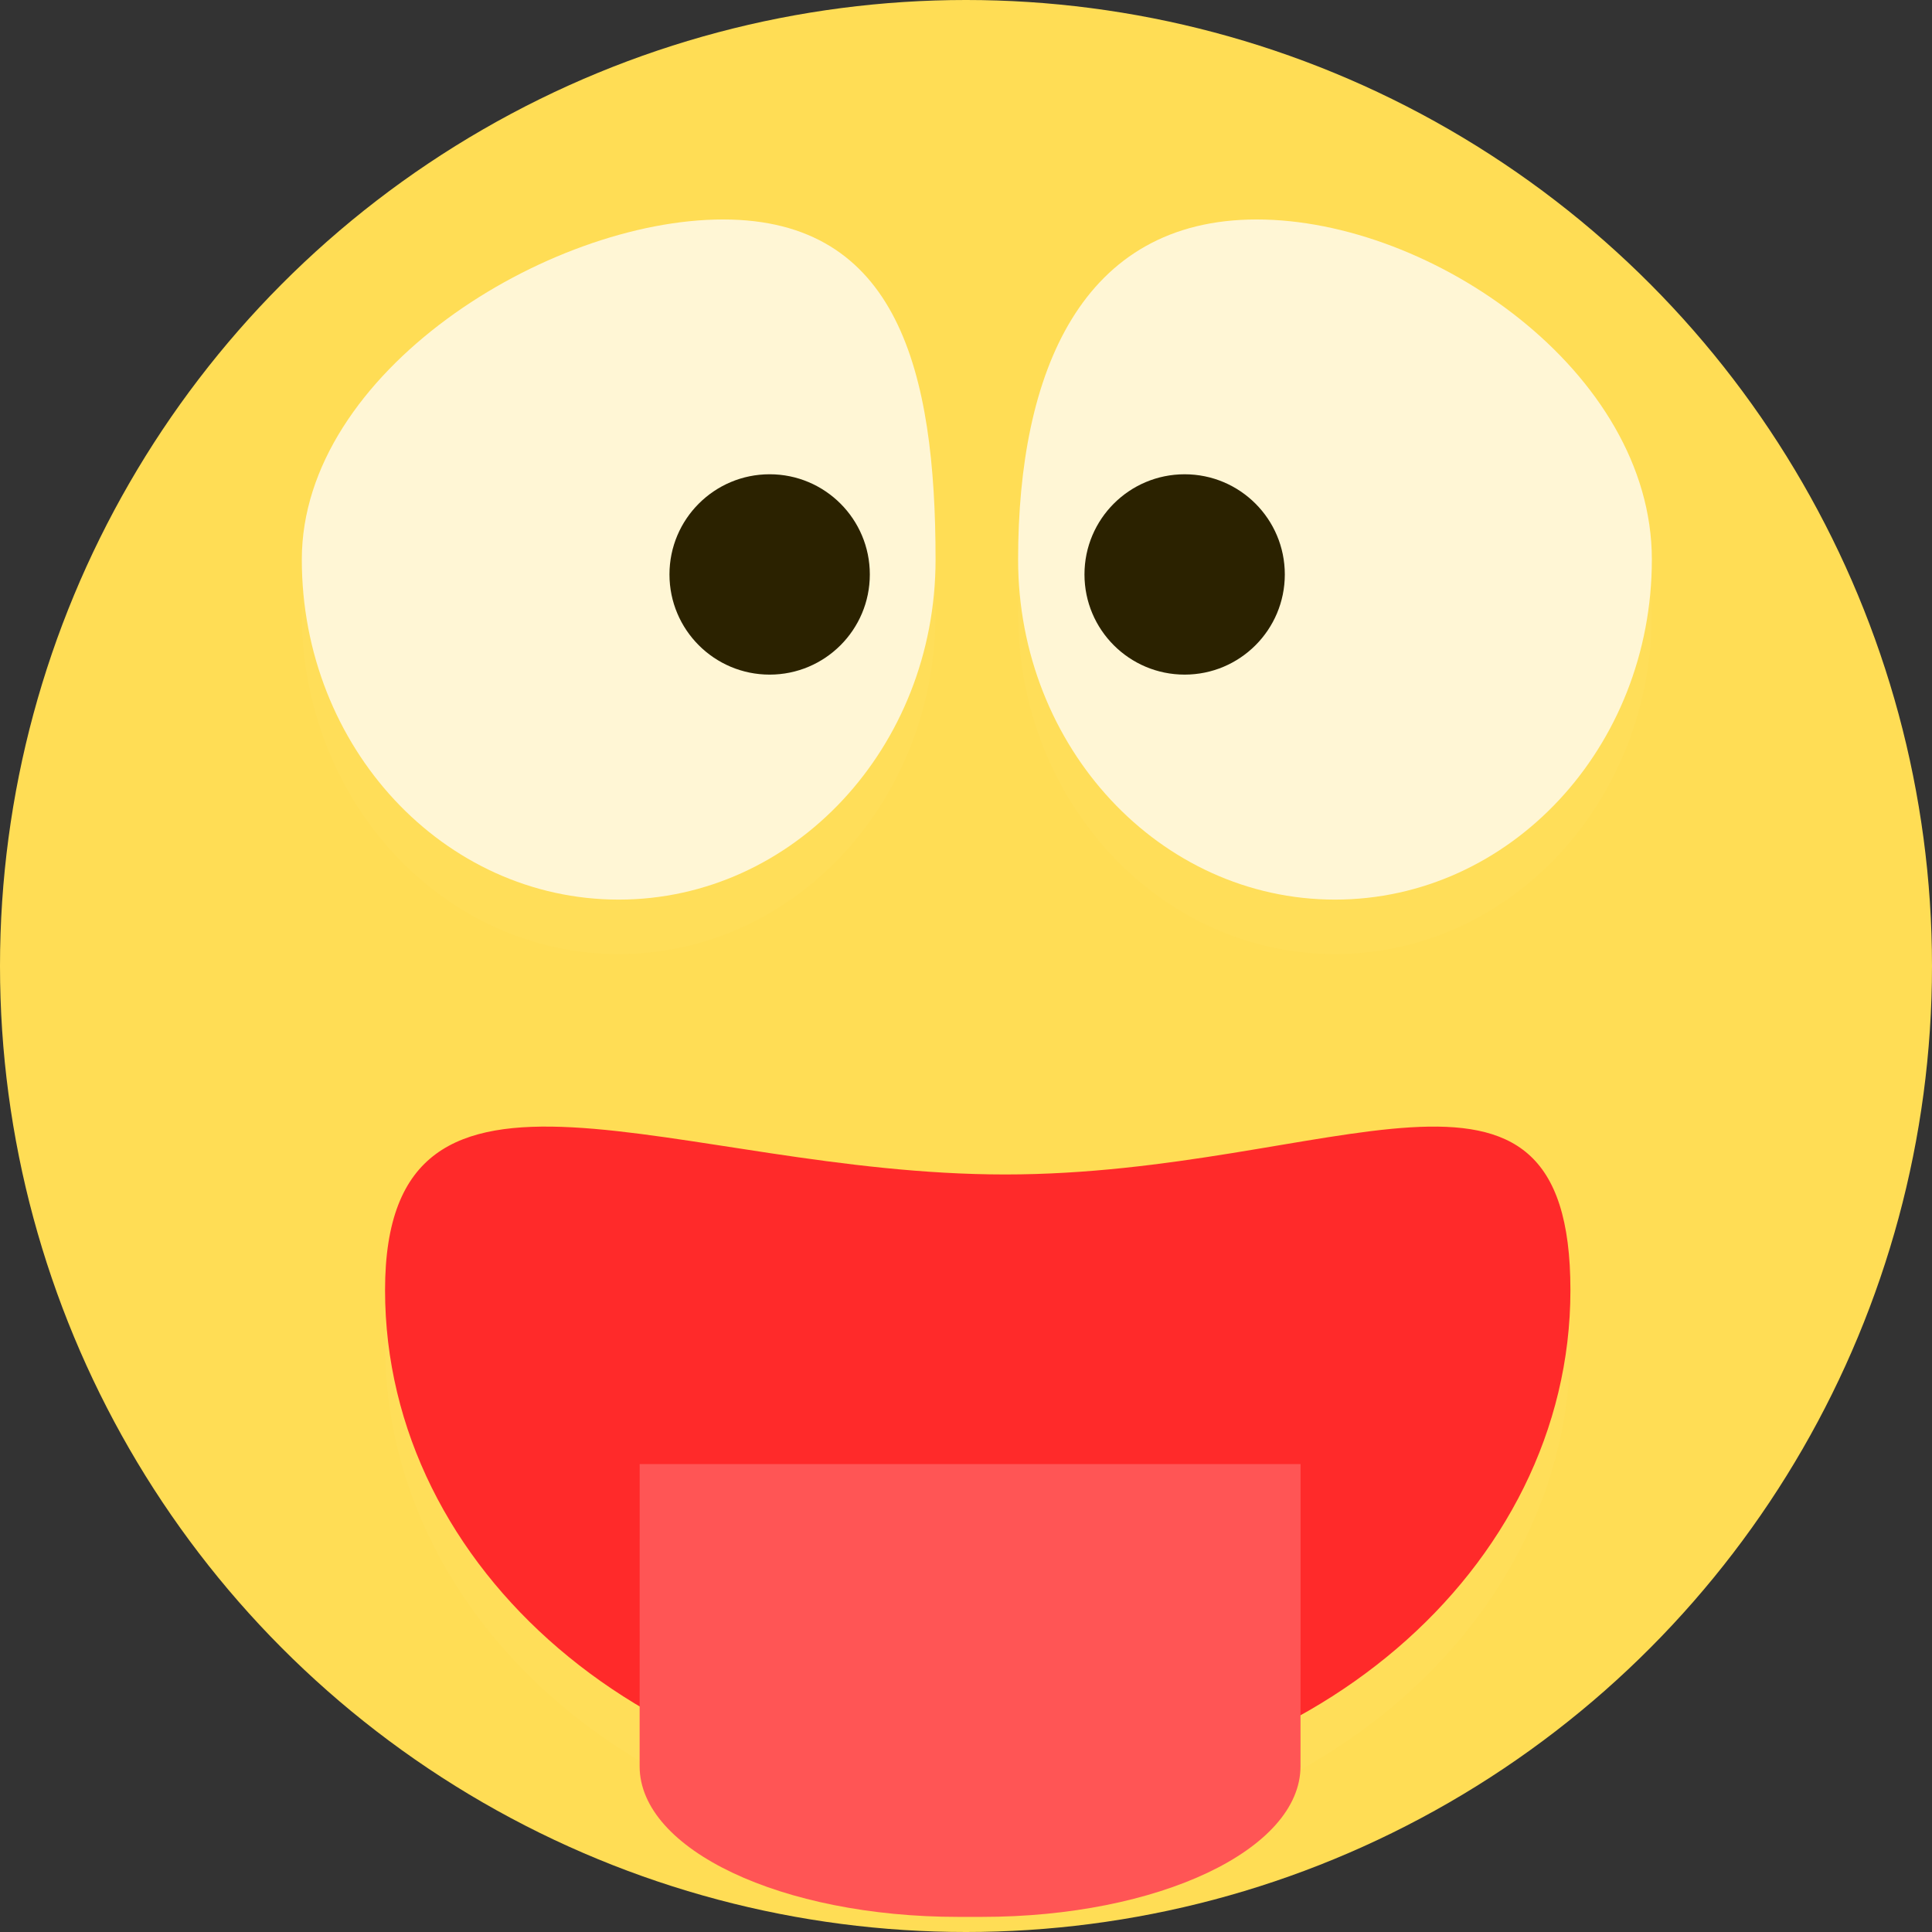 <?xml version="1.0" encoding="UTF-8" standalone="no"?>
<!-- Generator: Adobe Illustrator 12.0.0, SVG Export Plug-In . SVG Version: 6.00 Build 51448)  -->

<svg
   xmlns:dc="http://purl.org/dc/elements/1.1/"
   xmlns:cc="http://creativecommons.org/ns#"
   xmlns:rdf="http://www.w3.org/1999/02/22-rdf-syntax-ns#"
   xmlns:svg="http://www.w3.org/2000/svg"
   xmlns="http://www.w3.org/2000/svg"
   xmlns:sodipodi="http://sodipodi.sourceforge.net/DTD/sodipodi-0.dtd"
   xmlns:inkscape="http://www.inkscape.org/namespaces/inkscape"
   version="1.1"
   id="图层_1"
   width="248"
   height="248"
   viewBox="0 0 248 248"
   style="overflow:visible;enable-background:new 0 0 248 248;"
   xml:space="preserve"
   inkscape:version="0.91 r13725"
   sodipodi:docname="face-raspberry.svg"><rect x="0" y="0" width="248" height="248" fill="#333333" stroke="none"/><defs
     id="defs47" /><sodipodi:namedview
     pagecolor="#ffffff"
     bordercolor="#666666"
     borderopacity="1"
     objecttolerance="10"
     gridtolerance="10"
     guidetolerance="10"
     inkscape:pageopacity="0"
     inkscape:pageshadow="2"
     inkscape:window-width="1280"
     inkscape:window-height="694"
     id="namedview45"
     showgrid="false"
     inkscape:zoom="0.9516129"
     inkscape:cx="-56.399304"
     inkscape:cy="124"
     inkscape:window-x="0"
     inkscape:window-y="0"
     inkscape:window-maximized="1"
     inkscape:current-layer="图层_1" /><circle
     style="fill:#ffdd55"
     cx="124"
     cy="124"
     r="124"
     id="circle3" /><g
     id="g5"
     style="fill:#fff6d5"><g
       style="opacity:0.03;fill:#fff6d5"
       id="g7"><path
         d="M120.093,78.824c0,24.109-18.211,43.653-40.675,43.653s-40.675-19.544-40.675-43.653    c0-24.108,31.608-43.652,54.073-43.652S120.093,54.716,120.093,78.824z"
         id="path9"
         style="fill:#fff6d5" /></g><g
       id="g11"
       style="fill:#fff6d5"><path
         style="fill:#fff6d5"
         d="M120.093,71.824c0,24.109-18.211,43.653-40.675,43.653S38.742,95.933,38.742,71.824    c0-24.108,31.608-43.652,54.073-43.652S120.093,47.716,120.093,71.824z"
         id="path13" /></g></g><g
     id="g15"
     style="fill:#fff6d5"><g
       style="opacity:0.03;fill:#fff6d5"
       id="g17"><path
         d="M212.039,78.824c0,24.109-18.21,43.653-40.674,43.653c-22.466,0-40.676-19.543-40.676-43.653    c0-24.108,8.162-43.652,30.627-43.652S212.039,54.716,212.039,78.824z"
         id="path19"
         style="fill:#fff6d5" /></g><g
       id="g21"
       style="fill:#fff6d5"><path
         style="fill:#fff6d5"
         d="M212.039,71.824c0,24.109-18.21,43.653-40.674,43.653c-22.466,0-40.676-19.543-40.676-43.653    c0-24.108,8.162-43.652,30.627-43.652S212.039,47.716,212.039,71.824z"
         id="path23" /></g></g><g
     id="g27"
     style="opacity:0.03;fill:#fff6d5"><path
       inkscape:connector-curvature="0"
       style="fill:#fff6d5"
       id="path29"
       d="m 201.586,172.609 c 0,35.931 -34.062,65.058 -76.078,65.058 -42.019,0 -76.081,-29.127 -76.081,-65.058 0,-35.932 37.582,-14.849 79.6,-14.849 42.017,0.001 72.559,-21.082 72.559,14.849 z" /></g><path
     style="fill:#ff2a2a"
     d="m 201.586,165.609 c 0,35.931 -34.062,65.058 -76.078,65.058 -42.019,0 -76.081,-29.127 -76.081,-65.058 0,-35.932 37.582,-14.849 79.6,-14.849 42.017,0.001 72.559,-21.082 72.559,14.849 z"
     id="path33"
     inkscape:connector-curvature="0" /><circle
     cx="152.066"
     cy="73.738"
     r="12.858"
     id="circle35"
     style="fill:#2b2200" /><circle
     cx="98.795"
     cy="73.738"
     r="12.859"
     id="circle39"
     style="fill:#2b2200" /><path
     style="opacity:1;fill:#ff5555;fill-opacity:1;fill-rule:evenodd;stroke:none;stroke-width:0.147;stroke-linecap:round;stroke-linejoin:round;stroke-miterlimit:4;stroke-dasharray:none;stroke-dashoffset:0;stroke-opacity:1"
     d="m 82.108,187.939 84.837,0 0,19.339 -0.006,19.442 c -0.004,10.714 -18.242,19.34 -40.902,19.34 l -3.03,0 c -22.66,0 -40.902,-8.625 -40.902,-19.34 l 0.004,-19.442 z"
     id="rect4221"
     inkscape:connector-curvature="0"
     sodipodi:nodetypes="cccsssscc" /></svg>
